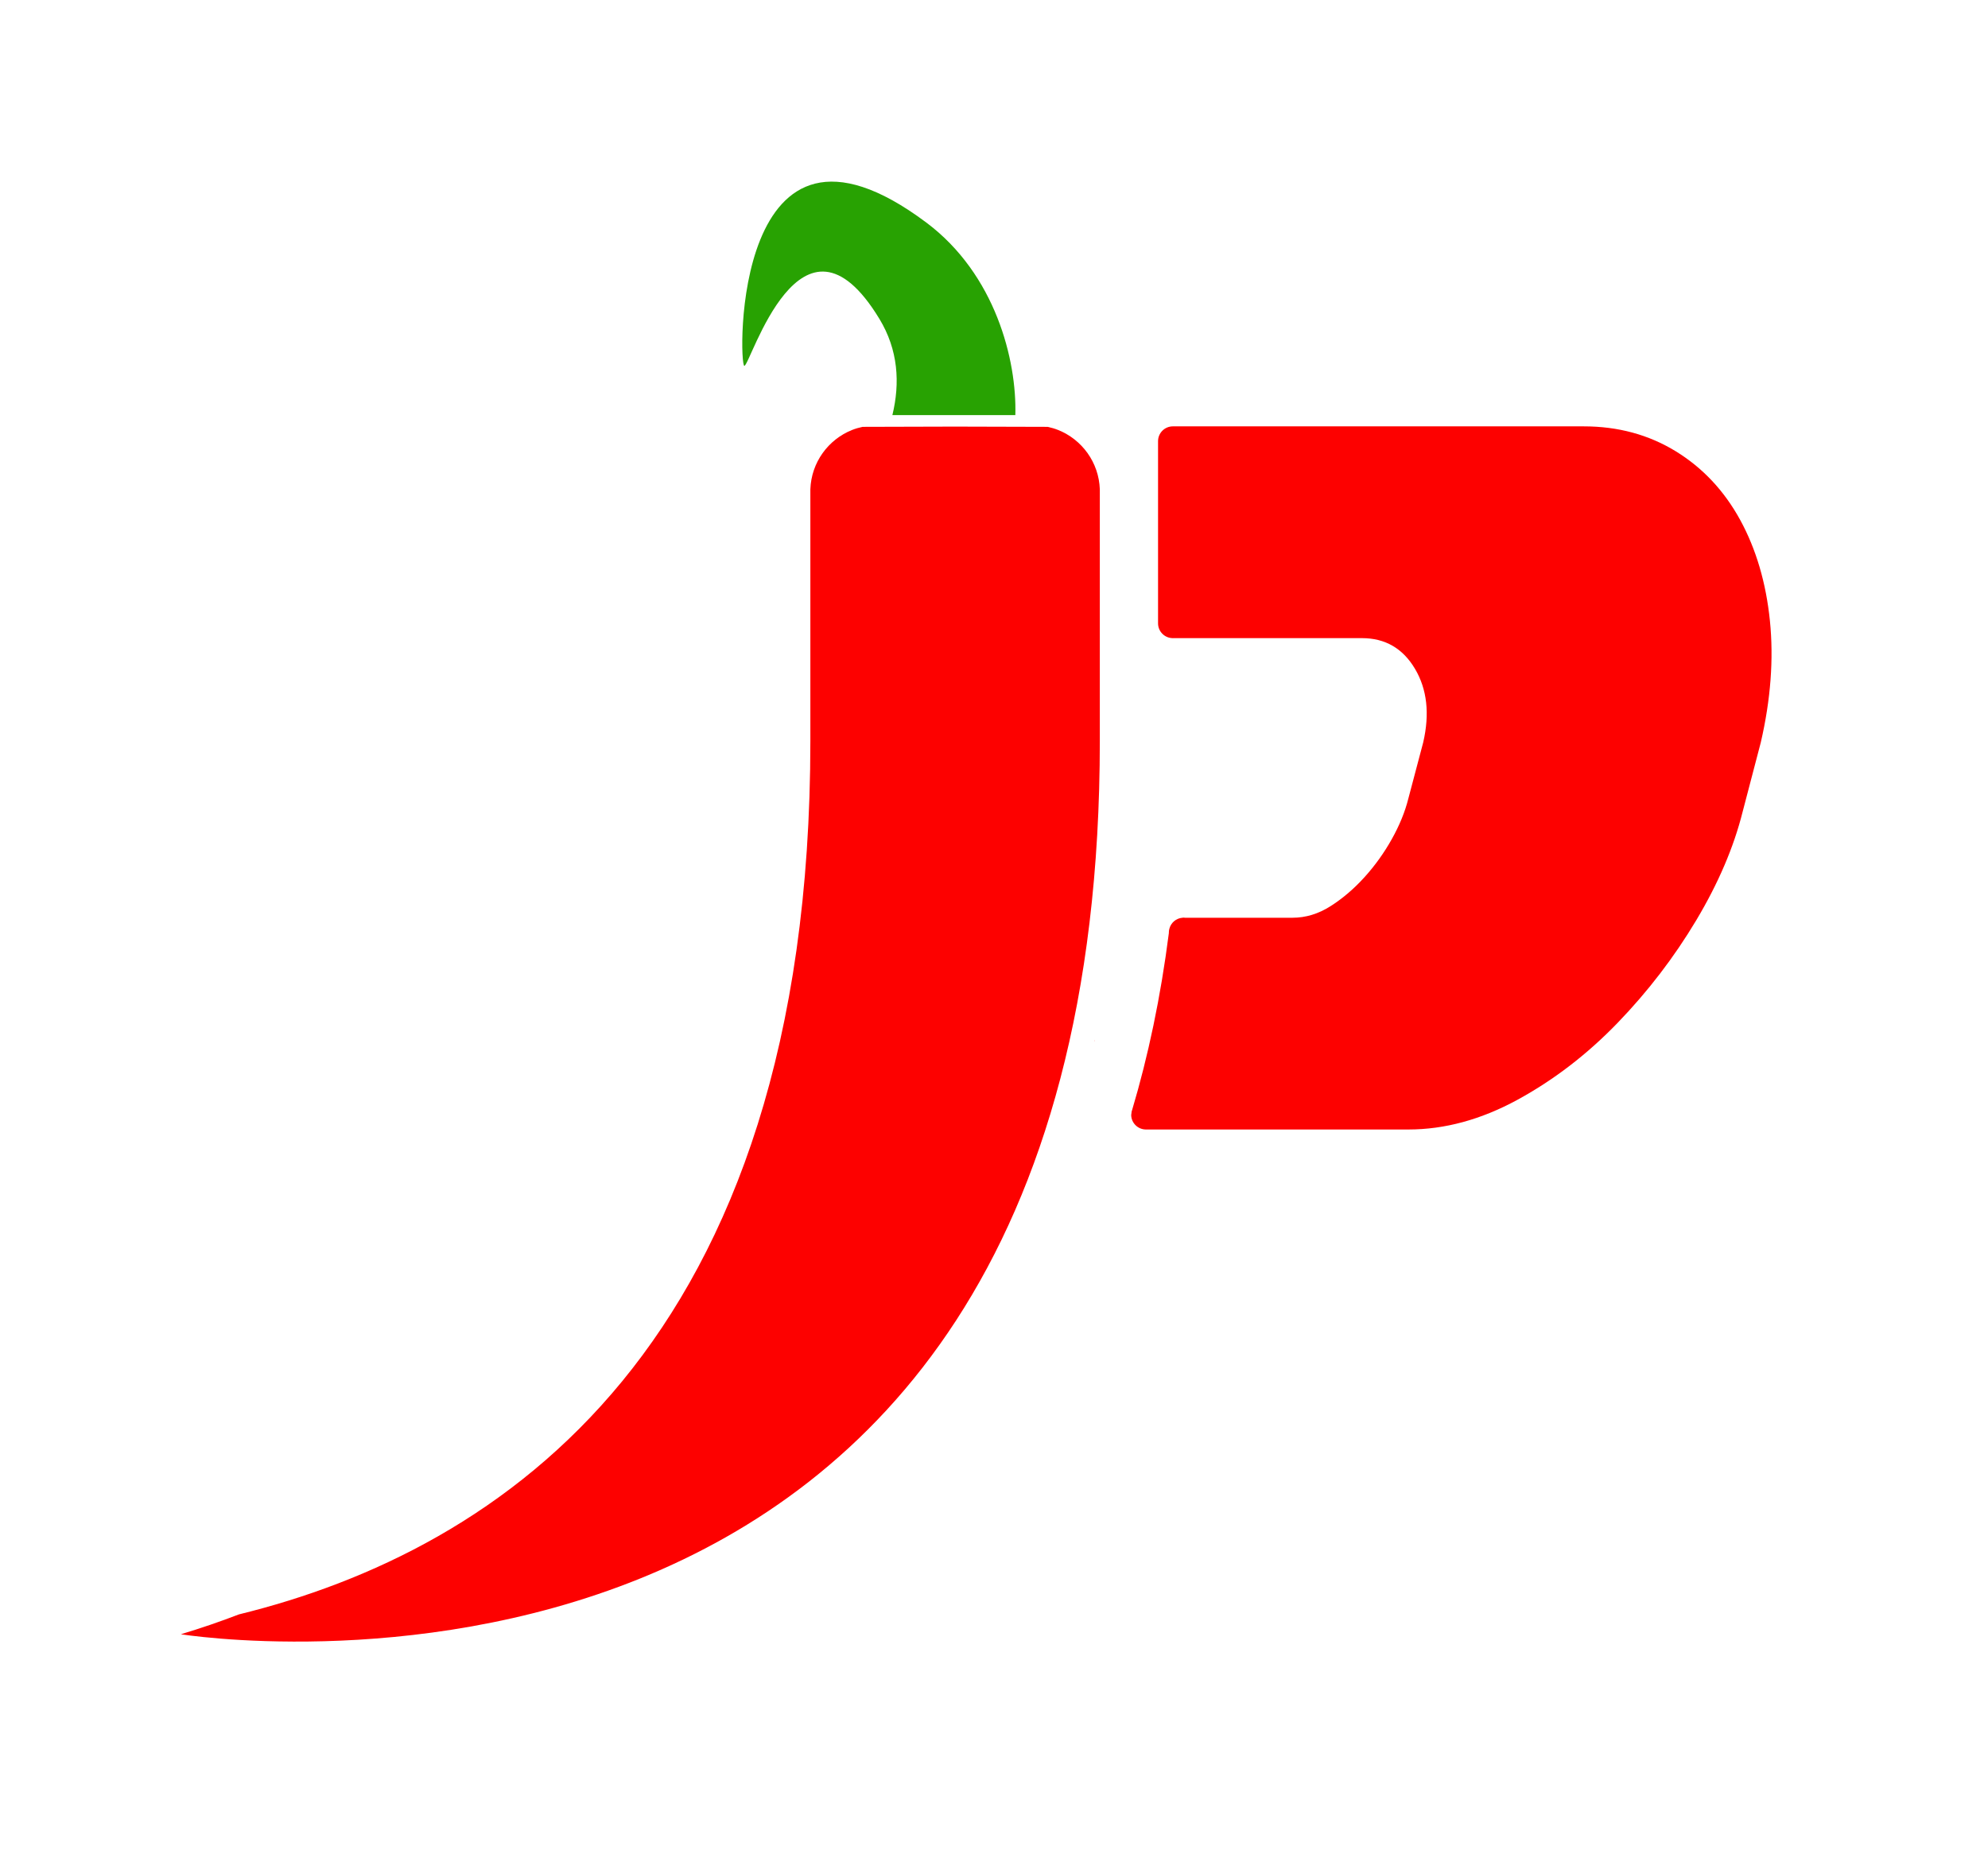 <?xml version="1.0" encoding="utf-8"?>
<!-- Generator: Adobe Illustrator 16.0.0, SVG Export Plug-In . SVG Version: 6.00 Build 0)  -->
<!DOCTYPE svg PUBLIC "-//W3C//DTD SVG 1.1//EN" "http://www.w3.org/Graphics/SVG/1.1/DTD/svg11.dtd">
<svg version="1.1" id="Layer_1" xmlns="http://www.w3.org/2000/svg" xmlns:xlink="http://www.w3.org/1999/xlink" x="0px" y="0px"
	 width="1385.723px" height="1289.742px" viewBox="0 0 1385.723 1289.742" enable-background="new 0 0 1385.723 1289.742"
	 xml:space="preserve">
<path fill="#FD0100" d="M762.956,725.662c-0.02,0.182-0.047,0.356-0.067,0.538c0.121-0.41,0.249-0.813,0.376-1.225
	C763.179,725.209,763.024,725.412,762.956,725.662z"/>
<g>
	<path fill="#28A202" d="M645.75,155.217C510.33,53.724,514.7,255.07,518.843,255.07c4.15,0,39.544-122.775,94.146-32.738
		c13.096,21.591,14.487,44.597,9.041,67.08h85.704C708.835,251.189,693.901,191.307,645.75,155.217z"/>
	<path fill="#FD0100" d="M737.637,299.815c-2.367-0.952-4.839-1.665-7.377-2.211l-64.518-0.178l-64.523,0.178
		c-2.539,0.547-5.011,1.26-7.378,2.211c-16.544,6.652-28.32,22.56-28.986,41.322c0,1.087,0,2.206,0,3.299c0,7.989,0,16.312,0,24.79
		c0,42.635,0,91.44,0,147.451c0,422.796-216.92,564.375-398.292,608.883c-13.014,4.998-26.483,9.637-40.483,13.844
		c0,0,640.542,103.789,640.542-622.727c0-69.778,0-111.808,0-147.451c0-8.531,0-16.693,0-24.79c0-1.1,0-2.2,0-3.299
		C765.957,322.375,754.18,306.467,737.637,299.815z"/>
	<path fill="#FD0100" d="M1233.708,432.798c-2.706-26.532-9.62-49.983-20.753-70.361c-11.166-20.361-26.157-36.334-44.991-47.873
		c-18.861-11.526-40.191-17.305-64.017-17.305H817.545c-5.707,0-10.332,4.625-10.332,10.332v127.014
		c0,5.624,4.499,10.178,10.093,10.309c0.084,0,0.154,0.023,0.238,0.023c0.083,0,0.154-0.023,0.237-0.023h131.598
		c16.14,0,28.44,7.122,36.904,21.341c8.459,14.231,10.38,31.346,5.766,51.325l-10.379,39.224
		c-2.307,9.232-6.164,18.655-11.538,28.262c-5.386,9.618-11.723,18.45-19.029,26.529c-7.317,8.067-15.188,14.81-23.649,20.183
		c-8.464,5.386-17.299,8.079-26.531,8.079H825.95c-0.297-0.024-0.584-0.089-0.885-0.089c-0.305,0-0.589,0.065-0.888,0.089
		c-4.344,0.374-7.893,3.407-9.023,7.489c-0.25,0.882-0.422,1.791-0.422,2.753c0,0.101,0.031,0.198,0.031,0.298
		c-5.768,45.085-14.469,86.097-25.605,123.431c-0.113,0.363-0.226,0.72-0.333,1.081c-0.113,0.855-0.22,1.718-0.332,2.574
		c0.154,5.48,4.57,9.879,10.063,10.01h0.476h182.638c25.372,0,50.756-6.907,76.139-20.753c25.366-13.839,48.621-31.72,69.778-53.638
		c21.153-21.918,39.396-45.75,54.792-71.521c15.368-25.746,26.139-50.934,32.298-75.544l12.686-48.456
		C1234.297,487.589,1236.399,459.329,1233.708,432.798z"/>
</g>
</svg>
